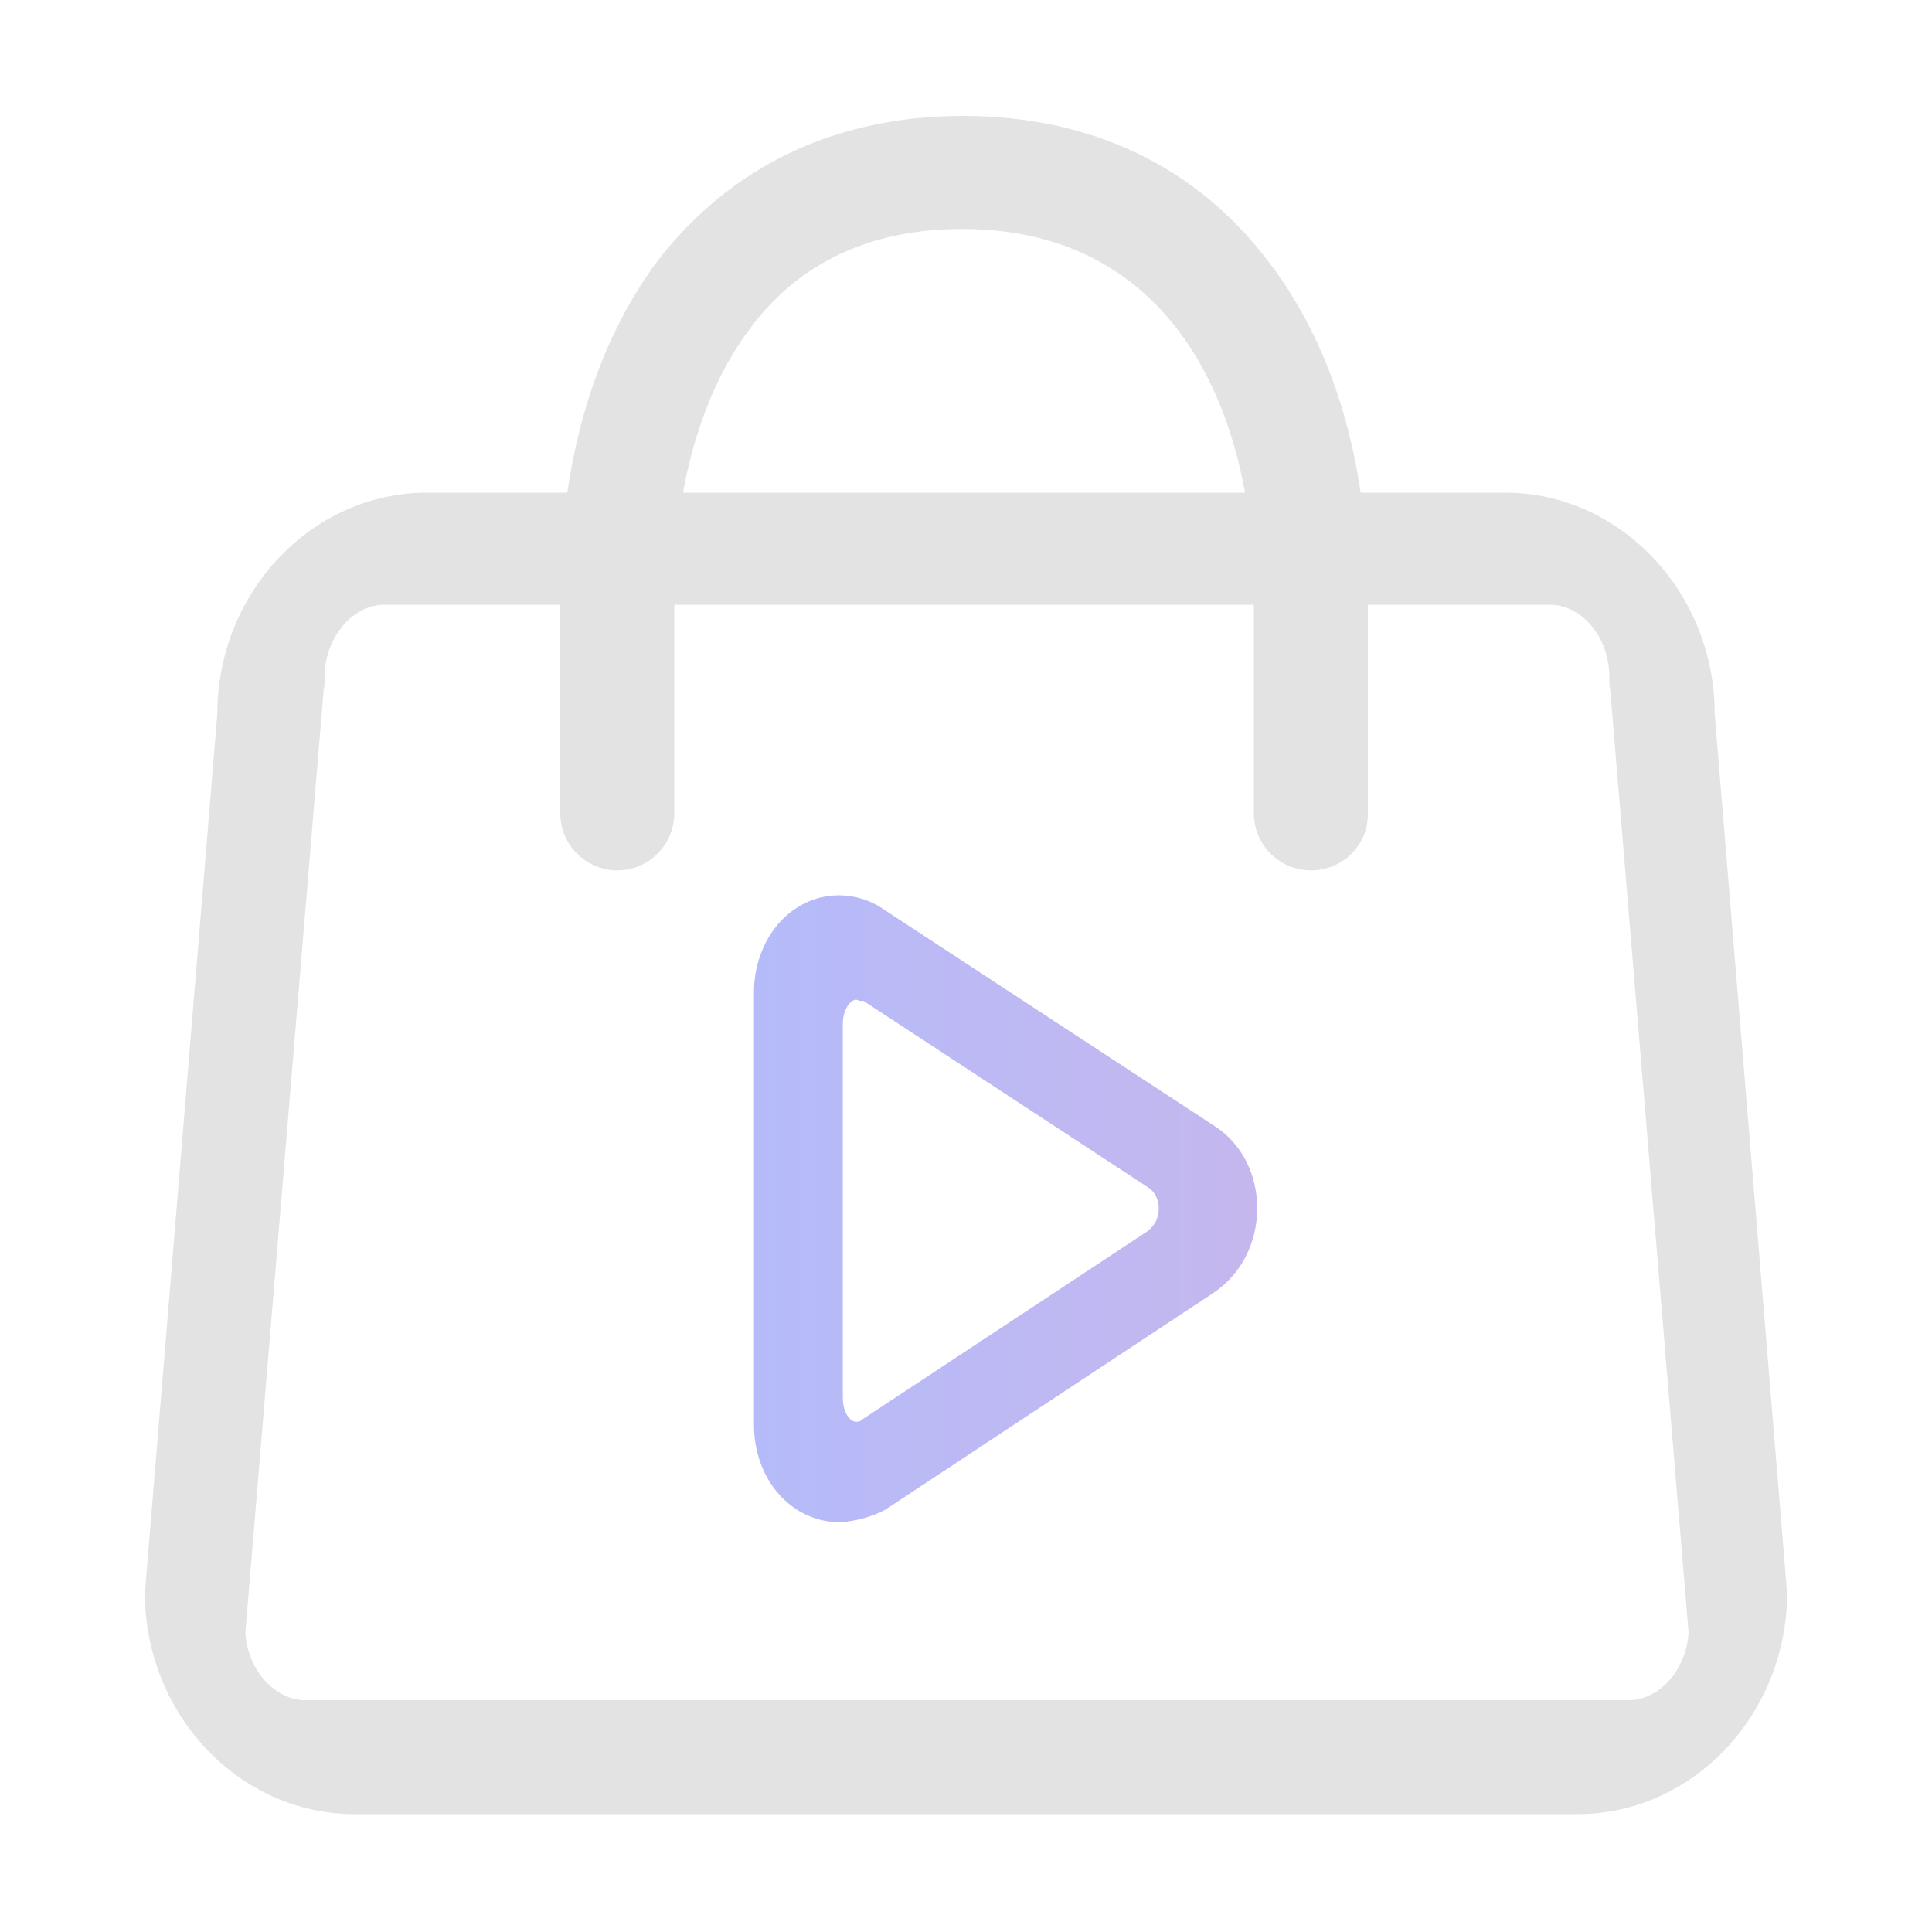 <svg width="41" height="41" viewBox="0 0 41 41" fill="none" xmlns="http://www.w3.org/2000/svg">
<path d="M32.882 12.833C33.579 12.833 34.153 13.53 34.153 14.371V14.514L34.173 14.658L35.834 34.645C35.793 35.424 35.219 36.08 34.563 36.08H6.478C5.822 36.08 5.248 35.424 5.207 34.645L6.867 14.658L6.888 14.514V14.371C6.888 13.53 7.482 12.833 8.159 12.833H32.882ZM31.939 10.455H9.061C6.621 10.455 4.612 12.567 4.612 15.15L3.075 33.805C3.075 36.388 5.084 38.499 7.523 38.499H33.477C35.916 38.499 37.925 36.388 37.925 33.805L36.388 15.15C36.388 12.567 34.379 10.455 31.939 10.455Z" fill="#E3E3E3"/>
<path d="M27.819 18.471C27.163 18.471 26.609 17.938 26.609 17.261V12.608C26.609 8.856 24.989 4.859 20.418 4.859C18.471 4.859 16.933 5.576 15.887 7.011C14.883 8.364 14.309 10.353 14.309 12.608V17.261C14.309 17.917 13.776 18.471 13.1 18.471C12.444 18.471 11.89 17.938 11.89 17.261V12.608C11.89 9.799 12.607 7.36 13.94 5.556C15.498 3.526 17.733 2.46 20.439 2.46C23.145 2.46 25.399 3.526 26.937 5.576C28.311 7.38 29.028 9.82 29.028 12.628V17.282C29.028 17.938 28.495 18.471 27.819 18.471Z" fill="#E3E3E3"/>
<path d="M17.825 32.304C16.799 32.304 16 31.402 16 30.234V21.07C16 19.902 16.799 19 17.804 19C18.132 19 18.48 19.102 18.767 19.308L25.779 23.899C26.352 24.268 26.68 24.924 26.68 25.642C26.68 26.38 26.332 27.056 25.738 27.446L18.788 32.038C18.521 32.181 18.173 32.284 17.825 32.304ZM18.173 21.214C18.05 21.214 17.886 21.419 17.886 21.727V29.66C17.886 29.968 18.029 30.172 18.173 30.172C18.235 30.172 18.276 30.152 18.317 30.111L24.343 26.134C24.508 26.011 24.59 25.847 24.59 25.642C24.59 25.457 24.508 25.294 24.384 25.212L18.317 21.235C18.276 21.255 18.235 21.235 18.173 21.214Z" fill="url(#paint0_linear_203_1095)"/>
<defs>
<linearGradient id="paint0_linear_203_1095" x1="16" y1="25.652" x2="26.68" y2="25.652" gradientUnits="userSpaceOnUse">
<stop stop-color="#B5BBF9"/>
<stop offset="1" stop-color="#C5B7EE"/>
</linearGradient>
</defs>
</svg>
